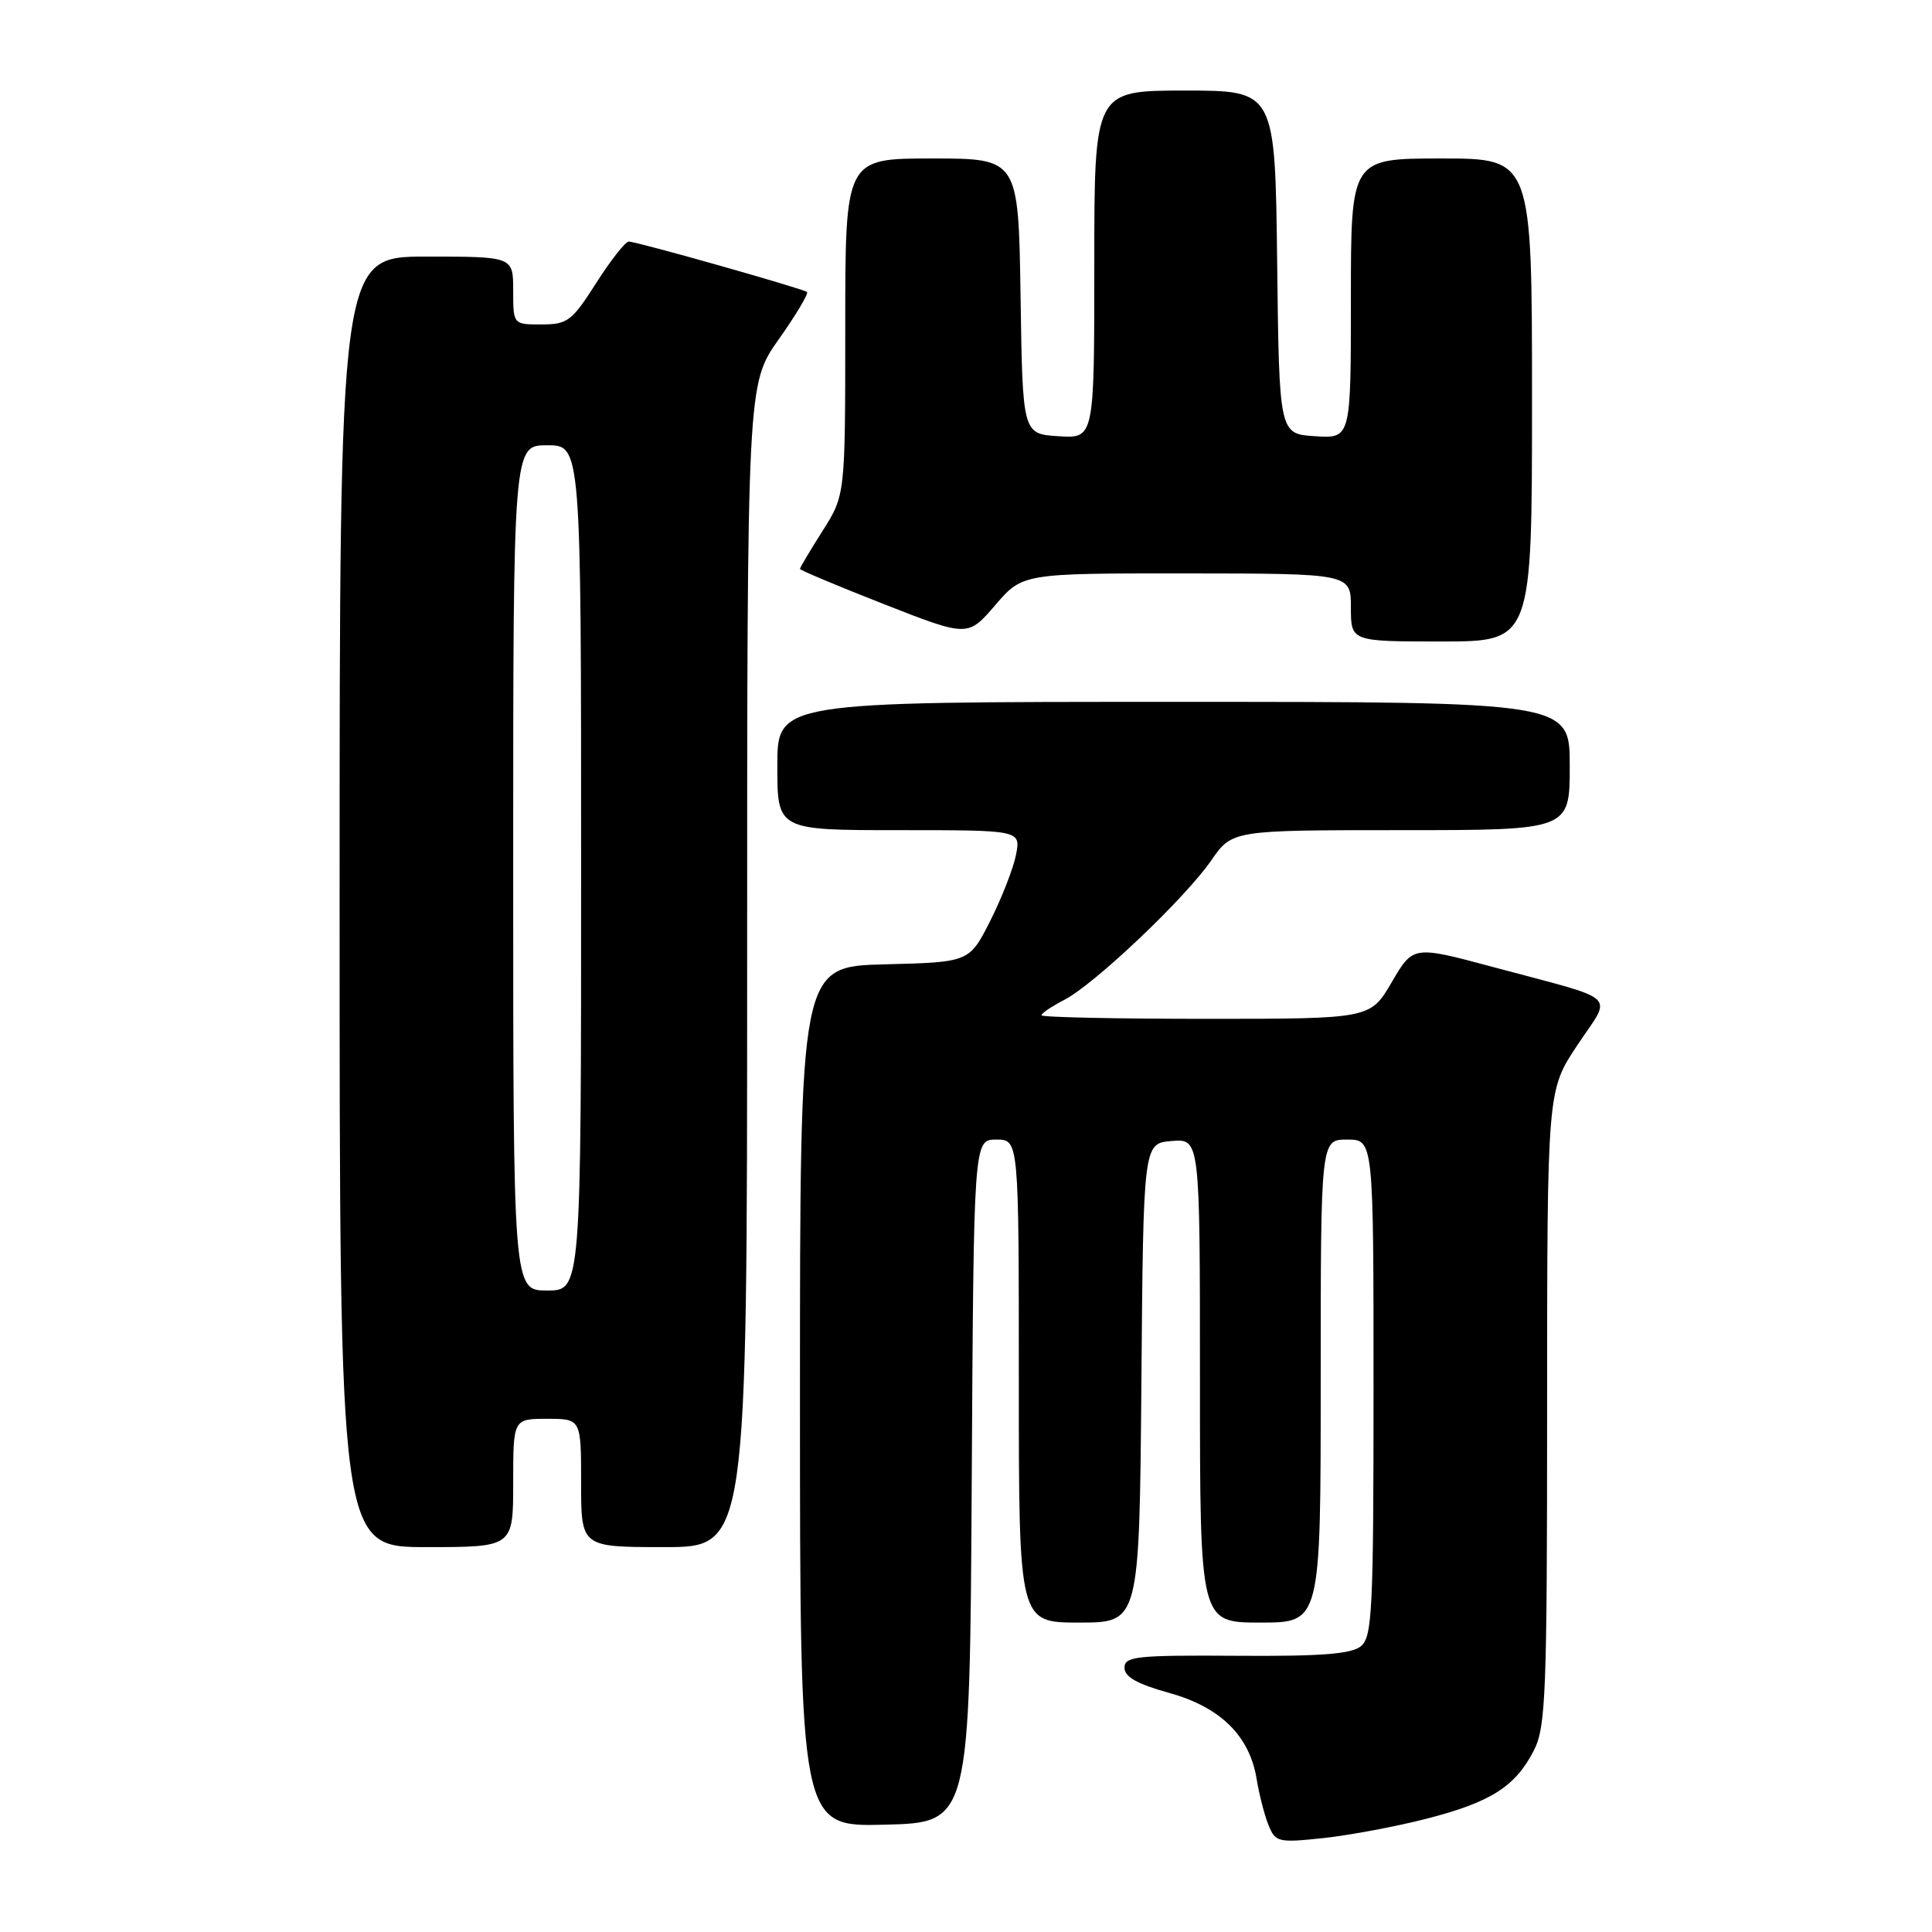 <?xml version="1.0" encoding="UTF-8" standalone="no"?>
<!DOCTYPE svg PUBLIC "-//W3C//DTD SVG 1.1//EN" "http://www.w3.org/Graphics/SVG/1.1/DTD/svg11.dtd" >
<svg xmlns="http://www.w3.org/2000/svg" xmlns:xlink="http://www.w3.org/1999/xlink" version="1.1" viewBox="0 0 256 256">
 <g >
 <path fill="currentColor"
d=" M 189.06 240.98 C 197.54 238.80 200.81 236.72 203.25 231.93 C 204.83 228.83 205.00 224.51 205.00 186.50 C 205.01 144.50 205.01 144.50 209.00 138.50 C 213.64 131.51 214.95 132.73 197.85 128.14 C 187.25 125.29 187.25 125.29 184.41 130.15 C 181.58 135.00 181.58 135.00 159.79 135.00 C 147.81 135.00 138.00 134.79 138.00 134.53 C 138.00 134.26 139.36 133.35 141.02 132.49 C 145.03 130.42 156.99 119.07 160.49 114.02 C 163.27 110.00 163.27 110.00 185.64 110.00 C 208.00 110.00 208.00 110.00 208.00 101.50 C 208.00 93.00 208.00 93.00 155.50 93.00 C 103.00 93.00 103.00 93.00 103.00 101.50 C 103.00 110.00 103.00 110.00 119.12 110.00 C 135.25 110.00 135.25 110.00 134.63 113.25 C 134.28 115.04 132.75 118.97 131.22 122.00 C 128.44 127.50 128.44 127.50 117.22 127.78 C 106.00 128.07 106.00 128.07 106.00 185.07 C 106.00 242.07 106.00 242.07 117.25 241.78 C 128.50 241.50 128.50 241.50 128.76 196.25 C 129.02 151.00 129.02 151.00 132.01 151.00 C 135.00 151.00 135.00 151.00 135.00 183.00 C 135.00 215.00 135.00 215.00 142.99 215.00 C 150.97 215.00 150.97 215.00 151.24 183.25 C 151.50 151.50 151.50 151.50 155.25 151.19 C 159.00 150.88 159.00 150.88 159.00 182.94 C 159.00 215.00 159.00 215.00 167.00 215.00 C 175.00 215.00 175.00 215.00 175.00 183.00 C 175.00 151.00 175.00 151.00 178.50 151.00 C 182.00 151.00 182.00 151.00 182.00 183.88 C 182.00 213.34 181.83 216.90 180.33 218.13 C 179.07 219.17 175.05 219.48 163.83 219.40 C 150.55 219.31 149.00 219.48 149.00 220.99 C 149.00 222.19 150.68 223.14 154.89 224.31 C 161.74 226.21 165.59 230.01 166.52 235.78 C 166.86 237.83 167.56 240.56 168.09 241.86 C 169.01 244.11 169.38 244.19 175.40 243.55 C 178.88 243.17 185.03 242.02 189.06 240.98 Z  M 68.00 196.50 C 68.00 188.00 68.00 188.00 72.50 188.00 C 77.00 188.00 77.00 188.00 77.00 196.50 C 77.00 205.00 77.00 205.00 88.00 205.00 C 99.00 205.00 99.00 205.00 99.00 127.95 C 99.00 50.90 99.00 50.90 103.18 44.97 C 105.49 41.71 107.17 38.88 106.93 38.69 C 106.35 38.23 84.34 32.00 83.31 32.01 C 82.87 32.01 80.92 34.48 79.00 37.50 C 75.78 42.55 75.20 42.99 71.75 42.99 C 68.00 43.00 68.00 43.00 68.00 38.50 C 68.00 34.00 68.00 34.00 56.50 34.00 C 45.00 34.00 45.00 34.00 45.00 119.50 C 45.00 205.00 45.00 205.00 56.50 205.00 C 68.00 205.00 68.00 205.00 68.00 196.50 Z  M 203.00 53.00 C 203.00 21.00 203.00 21.00 191.00 21.00 C 179.00 21.00 179.00 21.00 179.00 39.55 C 179.00 58.11 179.00 58.11 174.25 57.80 C 169.50 57.50 169.50 57.50 169.23 34.75 C 168.96 12.00 168.96 12.00 156.98 12.00 C 145.00 12.00 145.00 12.00 145.00 35.05 C 145.00 58.11 145.00 58.11 140.25 57.80 C 135.50 57.50 135.50 57.50 135.23 39.25 C 134.95 21.00 134.95 21.00 123.48 21.00 C 112.00 21.00 112.00 21.00 112.00 43.30 C 112.00 65.61 112.00 65.61 109.00 70.34 C 107.35 72.94 106.00 75.21 106.00 75.38 C 106.00 75.55 111.00 77.65 117.12 80.05 C 128.24 84.41 128.24 84.41 131.87 80.19 C 135.50 75.97 135.50 75.97 157.25 75.98 C 179.00 76.00 179.00 76.00 179.00 80.50 C 179.00 85.00 179.00 85.00 191.00 85.00 C 203.00 85.00 203.00 85.00 203.00 53.00 Z  M 68.00 115.00 C 68.00 59.00 68.00 59.00 72.50 59.00 C 77.00 59.00 77.00 59.00 77.00 115.00 C 77.00 171.00 77.00 171.00 72.50 171.00 C 68.00 171.00 68.00 171.00 68.00 115.00 Z "/>
</g>
</svg>
